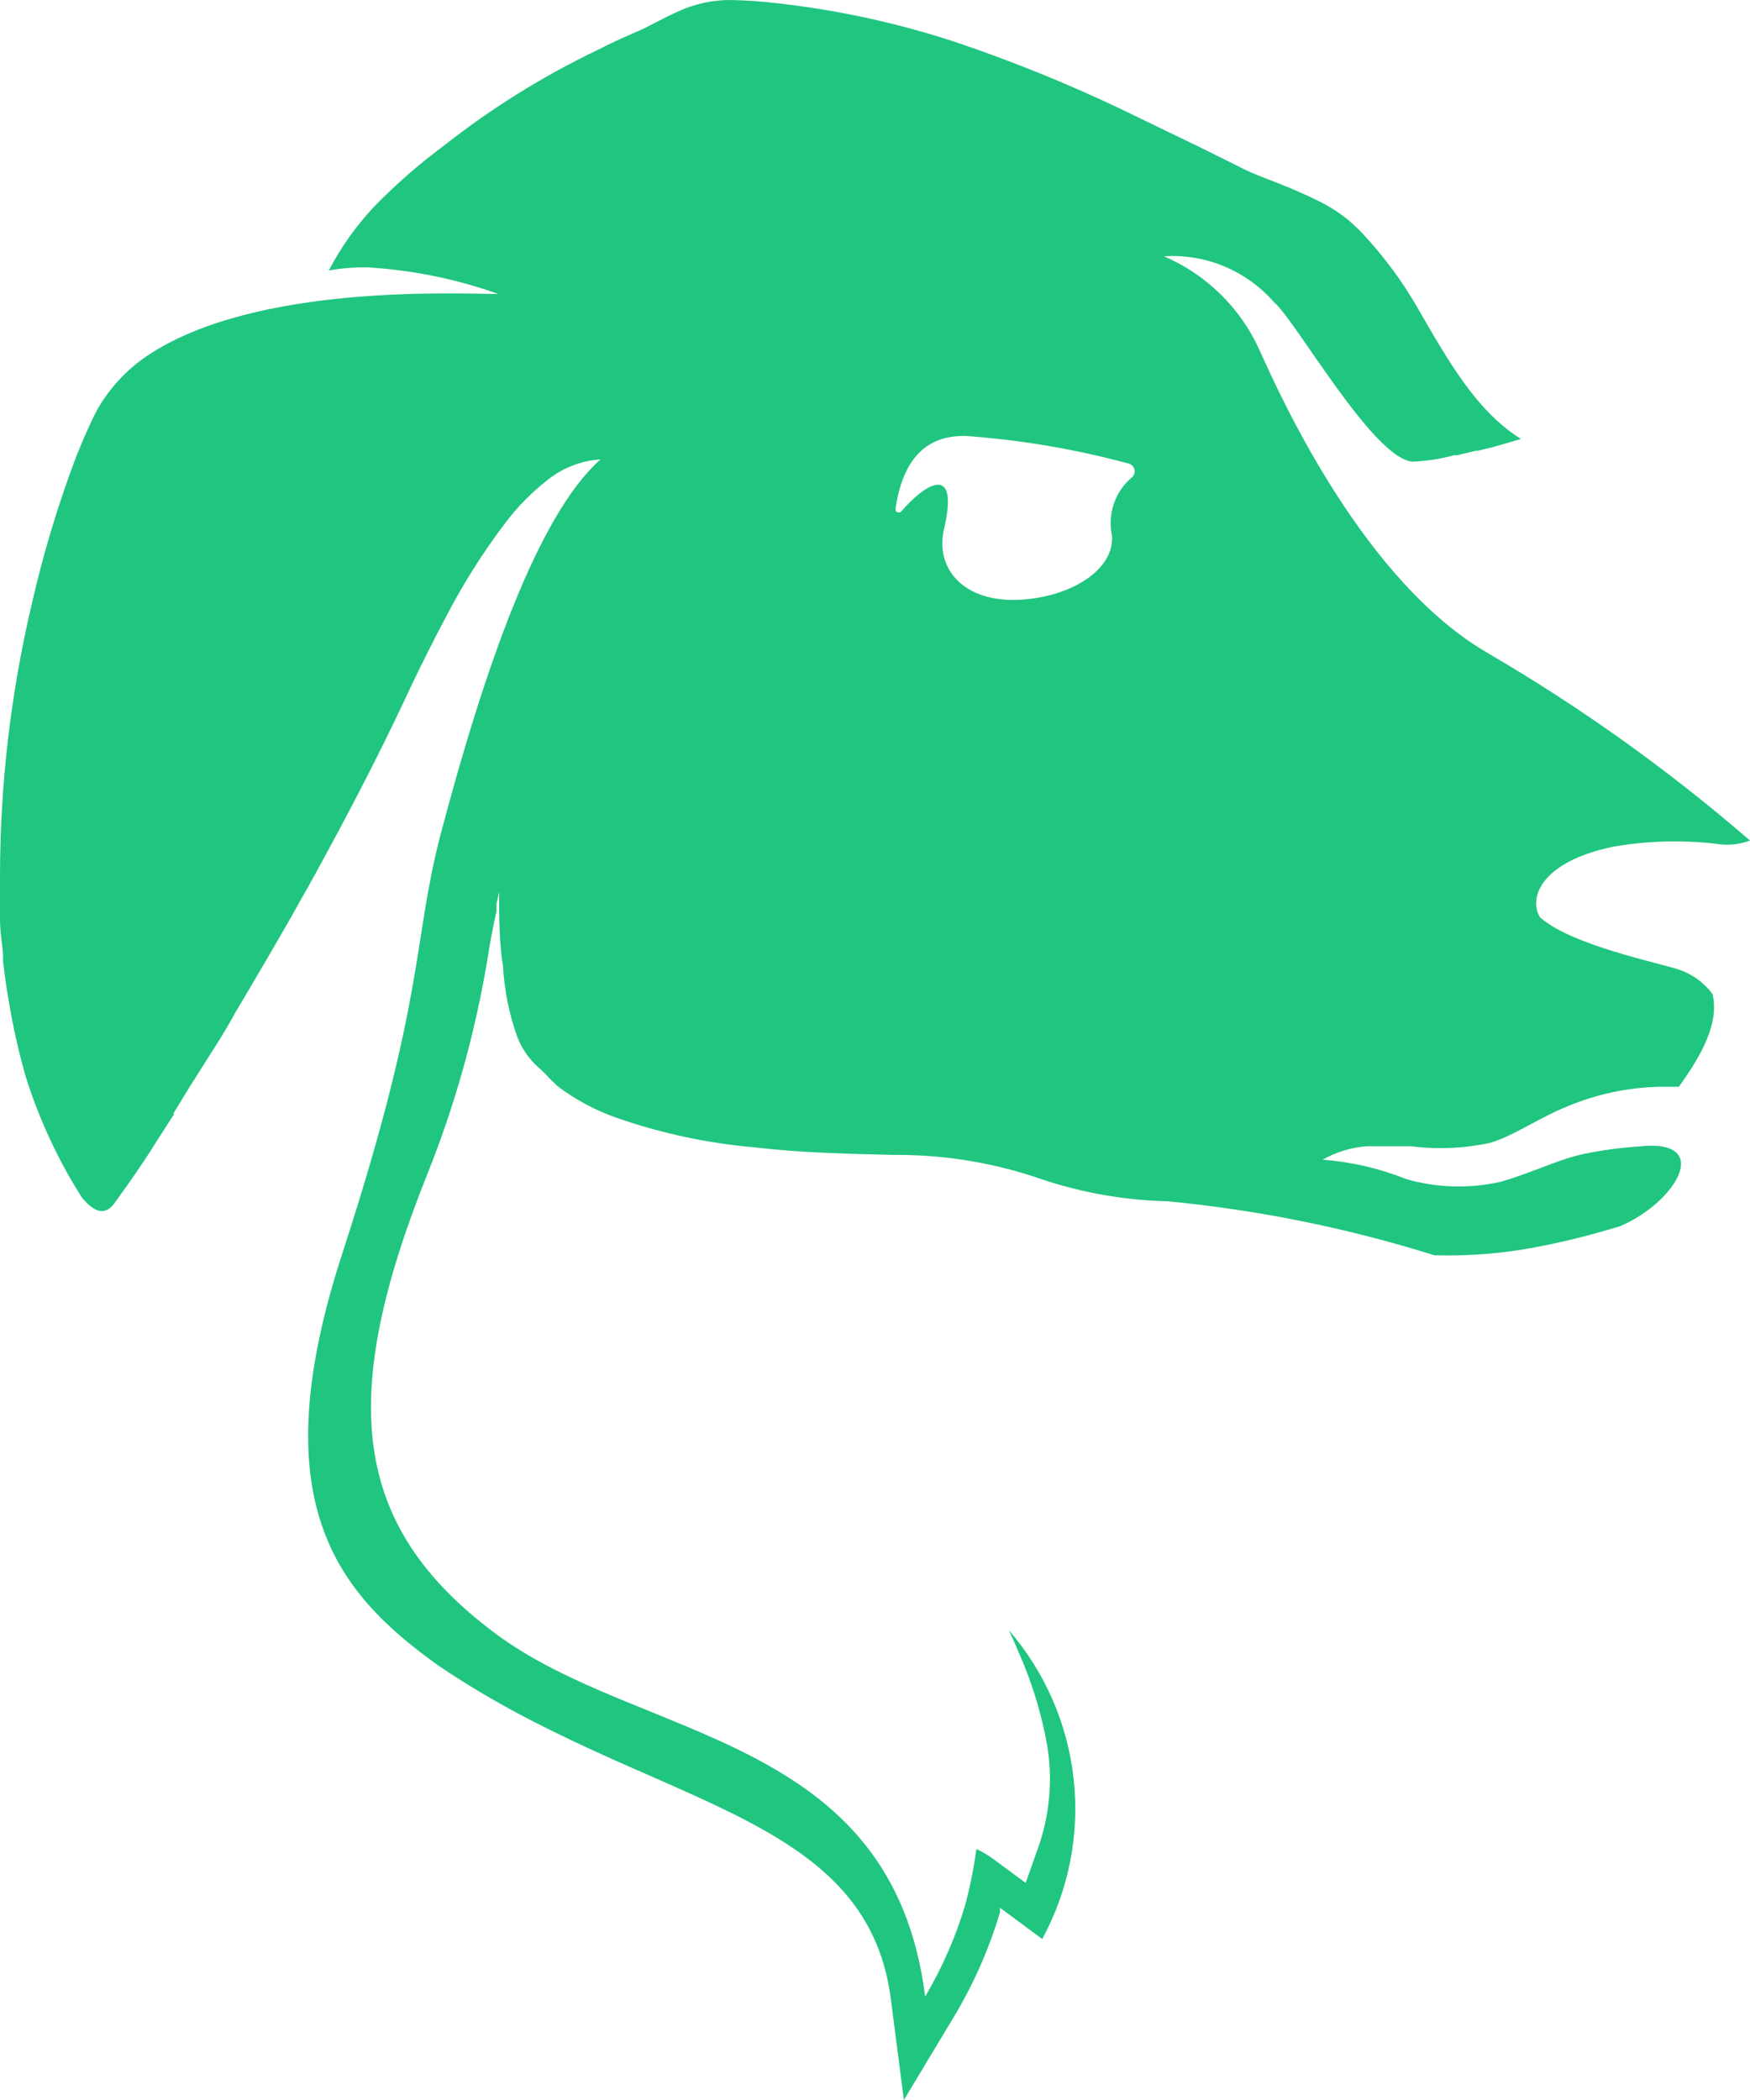 <svg width="20" height="24" viewBox="0 0 20 24" fill="none" xmlns="http://www.w3.org/2000/svg">
<path d="M18.435 9.677C18.82 9.61 19.214 9.598 19.603 9.642C19.736 9.666 19.873 9.654 20 9.606L19.952 9.565C19.034 8.775 18.044 8.071 16.997 7.46C15.605 6.649 14.667 4.612 14.392 3.995C14.174 3.517 13.786 3.137 13.303 2.929C13.54 2.914 13.776 2.954 13.994 3.045C14.212 3.137 14.406 3.277 14.562 3.456C14.805 3.657 15.685 5.231 16.14 5.276C16.302 5.27 16.463 5.245 16.62 5.202H16.655L16.869 5.151H16.892L17.061 5.11L17.382 5.017L17.353 4.998C16.866 4.679 16.556 4.133 16.216 3.545C16.038 3.23 15.823 2.938 15.576 2.673C15.507 2.599 15.432 2.531 15.352 2.469C15.27 2.409 15.183 2.355 15.093 2.309C14.926 2.226 14.773 2.159 14.61 2.095C14.446 2.031 14.289 1.974 14.171 1.91L13.72 1.686L12.81 1.246C12.195 0.953 11.562 0.697 10.915 0.479C10.258 0.263 9.58 0.116 8.892 0.038C8.715 0.017 8.537 0.004 8.358 3.79724e-05C8.146 -0.002 7.936 0.044 7.743 0.134C7.564 0.214 7.423 0.3 7.295 0.355C7.167 0.409 6.975 0.495 6.828 0.572C6.205 0.87 5.616 1.237 5.074 1.664C4.791 1.874 4.526 2.105 4.28 2.357C4.073 2.577 3.897 2.824 3.758 3.091C3.905 3.065 4.054 3.053 4.203 3.056C4.712 3.086 5.214 3.188 5.695 3.36C5.246 3.36 2.923 3.235 1.684 4.065C1.446 4.225 1.248 4.439 1.108 4.688C1.056 4.787 0.989 4.931 0.915 5.11C0.906 5.136 0.896 5.161 0.883 5.186C0.669 5.747 0.495 6.322 0.362 6.908C0.123 7.924 0.001 8.965 0 10.009C0 10.168 0 10.328 0 10.491C0 10.654 0.022 10.762 0.035 10.9V10.986C0.048 11.105 0.064 11.223 0.083 11.341L0.102 11.452C0.15 11.74 0.214 12.025 0.294 12.305C0.447 12.791 0.662 13.255 0.935 13.685C1.063 13.841 1.191 13.905 1.303 13.758L1.383 13.646C1.476 13.515 1.613 13.327 1.78 13.059L1.985 12.739V12.72L2.18 12.401L2.225 12.331C2.369 12.097 2.545 11.842 2.692 11.567L2.759 11.456L2.958 11.117L3.015 11.021L3.268 10.584L3.329 10.478C3.396 10.357 3.463 10.236 3.534 10.114C3.556 10.069 3.582 10.025 3.608 9.98L3.867 9.501C4.155 8.961 4.437 8.406 4.693 7.853C4.818 7.591 4.946 7.333 5.083 7.077C5.282 6.689 5.514 6.319 5.778 5.972C5.914 5.793 6.072 5.632 6.248 5.493C6.423 5.35 6.638 5.265 6.863 5.25C6.146 5.889 5.538 7.633 5.032 9.549C4.712 10.785 4.866 11.385 3.921 14.298C2.983 17.153 3.844 18.194 4.99 19.021C7.369 20.65 9.907 20.666 10.182 22.854L10.33 24L10.925 23.01C11.139 22.647 11.307 22.26 11.428 21.857V21.803L11.911 22.16C12.214 21.603 12.339 20.967 12.271 20.337C12.203 19.707 11.945 19.112 11.53 18.631C11.569 18.715 11.607 18.798 11.642 18.884C11.789 19.214 11.896 19.56 11.962 19.915C12.032 20.303 12.003 20.701 11.879 21.075L11.722 21.519L11.341 21.238C11.284 21.197 11.223 21.161 11.159 21.132C11.13 21.348 11.087 21.561 11.031 21.771C10.922 22.137 10.768 22.489 10.573 22.818C10.195 19.804 7.321 19.906 5.659 18.667C3.998 17.427 3.867 15.952 4.891 13.4C5.204 12.616 5.431 11.8 5.57 10.967C5.599 10.778 5.634 10.593 5.675 10.408C5.674 10.381 5.674 10.355 5.675 10.328L5.704 10.194C5.704 10.482 5.704 10.766 5.749 11.047C5.764 11.318 5.818 11.586 5.909 11.842C5.95 11.952 6.012 12.053 6.092 12.139C6.13 12.181 6.175 12.216 6.236 12.276C6.279 12.325 6.325 12.37 6.373 12.414C6.577 12.568 6.804 12.69 7.045 12.774C7.556 12.953 8.088 13.066 8.627 13.113C9.145 13.174 9.673 13.186 10.205 13.199H10.285C10.836 13.202 11.384 13.296 11.905 13.477C12.37 13.633 12.857 13.718 13.348 13.729C14.382 13.829 15.402 14.035 16.392 14.346C16.815 14.358 17.237 14.321 17.65 14.234C17.942 14.177 18.23 14.1 18.515 14.014C19.155 13.742 19.597 13.004 18.723 13.103C18.517 13.117 18.313 13.144 18.111 13.186C17.82 13.244 17.529 13.397 17.151 13.506C16.796 13.586 16.426 13.577 16.076 13.477C15.769 13.354 15.445 13.278 15.115 13.254C15.269 13.166 15.441 13.114 15.618 13.1C15.797 13.1 15.967 13.1 16.127 13.1C16.427 13.138 16.731 13.125 17.026 13.062C17.295 12.985 17.574 12.781 17.916 12.643C18.25 12.504 18.607 12.428 18.969 12.42H18.944C19.024 12.42 19.104 12.42 19.187 12.42C19.44 12.069 19.654 11.692 19.571 11.36C19.473 11.228 19.337 11.13 19.18 11.079C18.988 11.012 17.948 10.801 17.599 10.482C17.471 10.271 17.596 9.852 18.435 9.677ZM12.926 5.464C12.835 5.544 12.766 5.647 12.728 5.762C12.69 5.877 12.683 6 12.708 6.119C12.737 6.493 12.289 6.79 11.748 6.847C11.053 6.924 10.682 6.528 10.787 6.055C10.97 5.276 10.57 5.531 10.301 5.844C10.296 5.85 10.288 5.855 10.28 5.857C10.273 5.858 10.264 5.858 10.257 5.854C10.249 5.851 10.243 5.846 10.239 5.839C10.235 5.832 10.233 5.824 10.234 5.816C10.349 5.014 10.819 4.982 11.031 4.982C11.666 5.027 12.295 5.134 12.91 5.301C12.925 5.308 12.939 5.318 12.949 5.332C12.959 5.345 12.965 5.361 12.967 5.378C12.969 5.395 12.966 5.412 12.958 5.427C12.951 5.442 12.94 5.455 12.926 5.464Z" fill="#20C580"/>
</svg>
